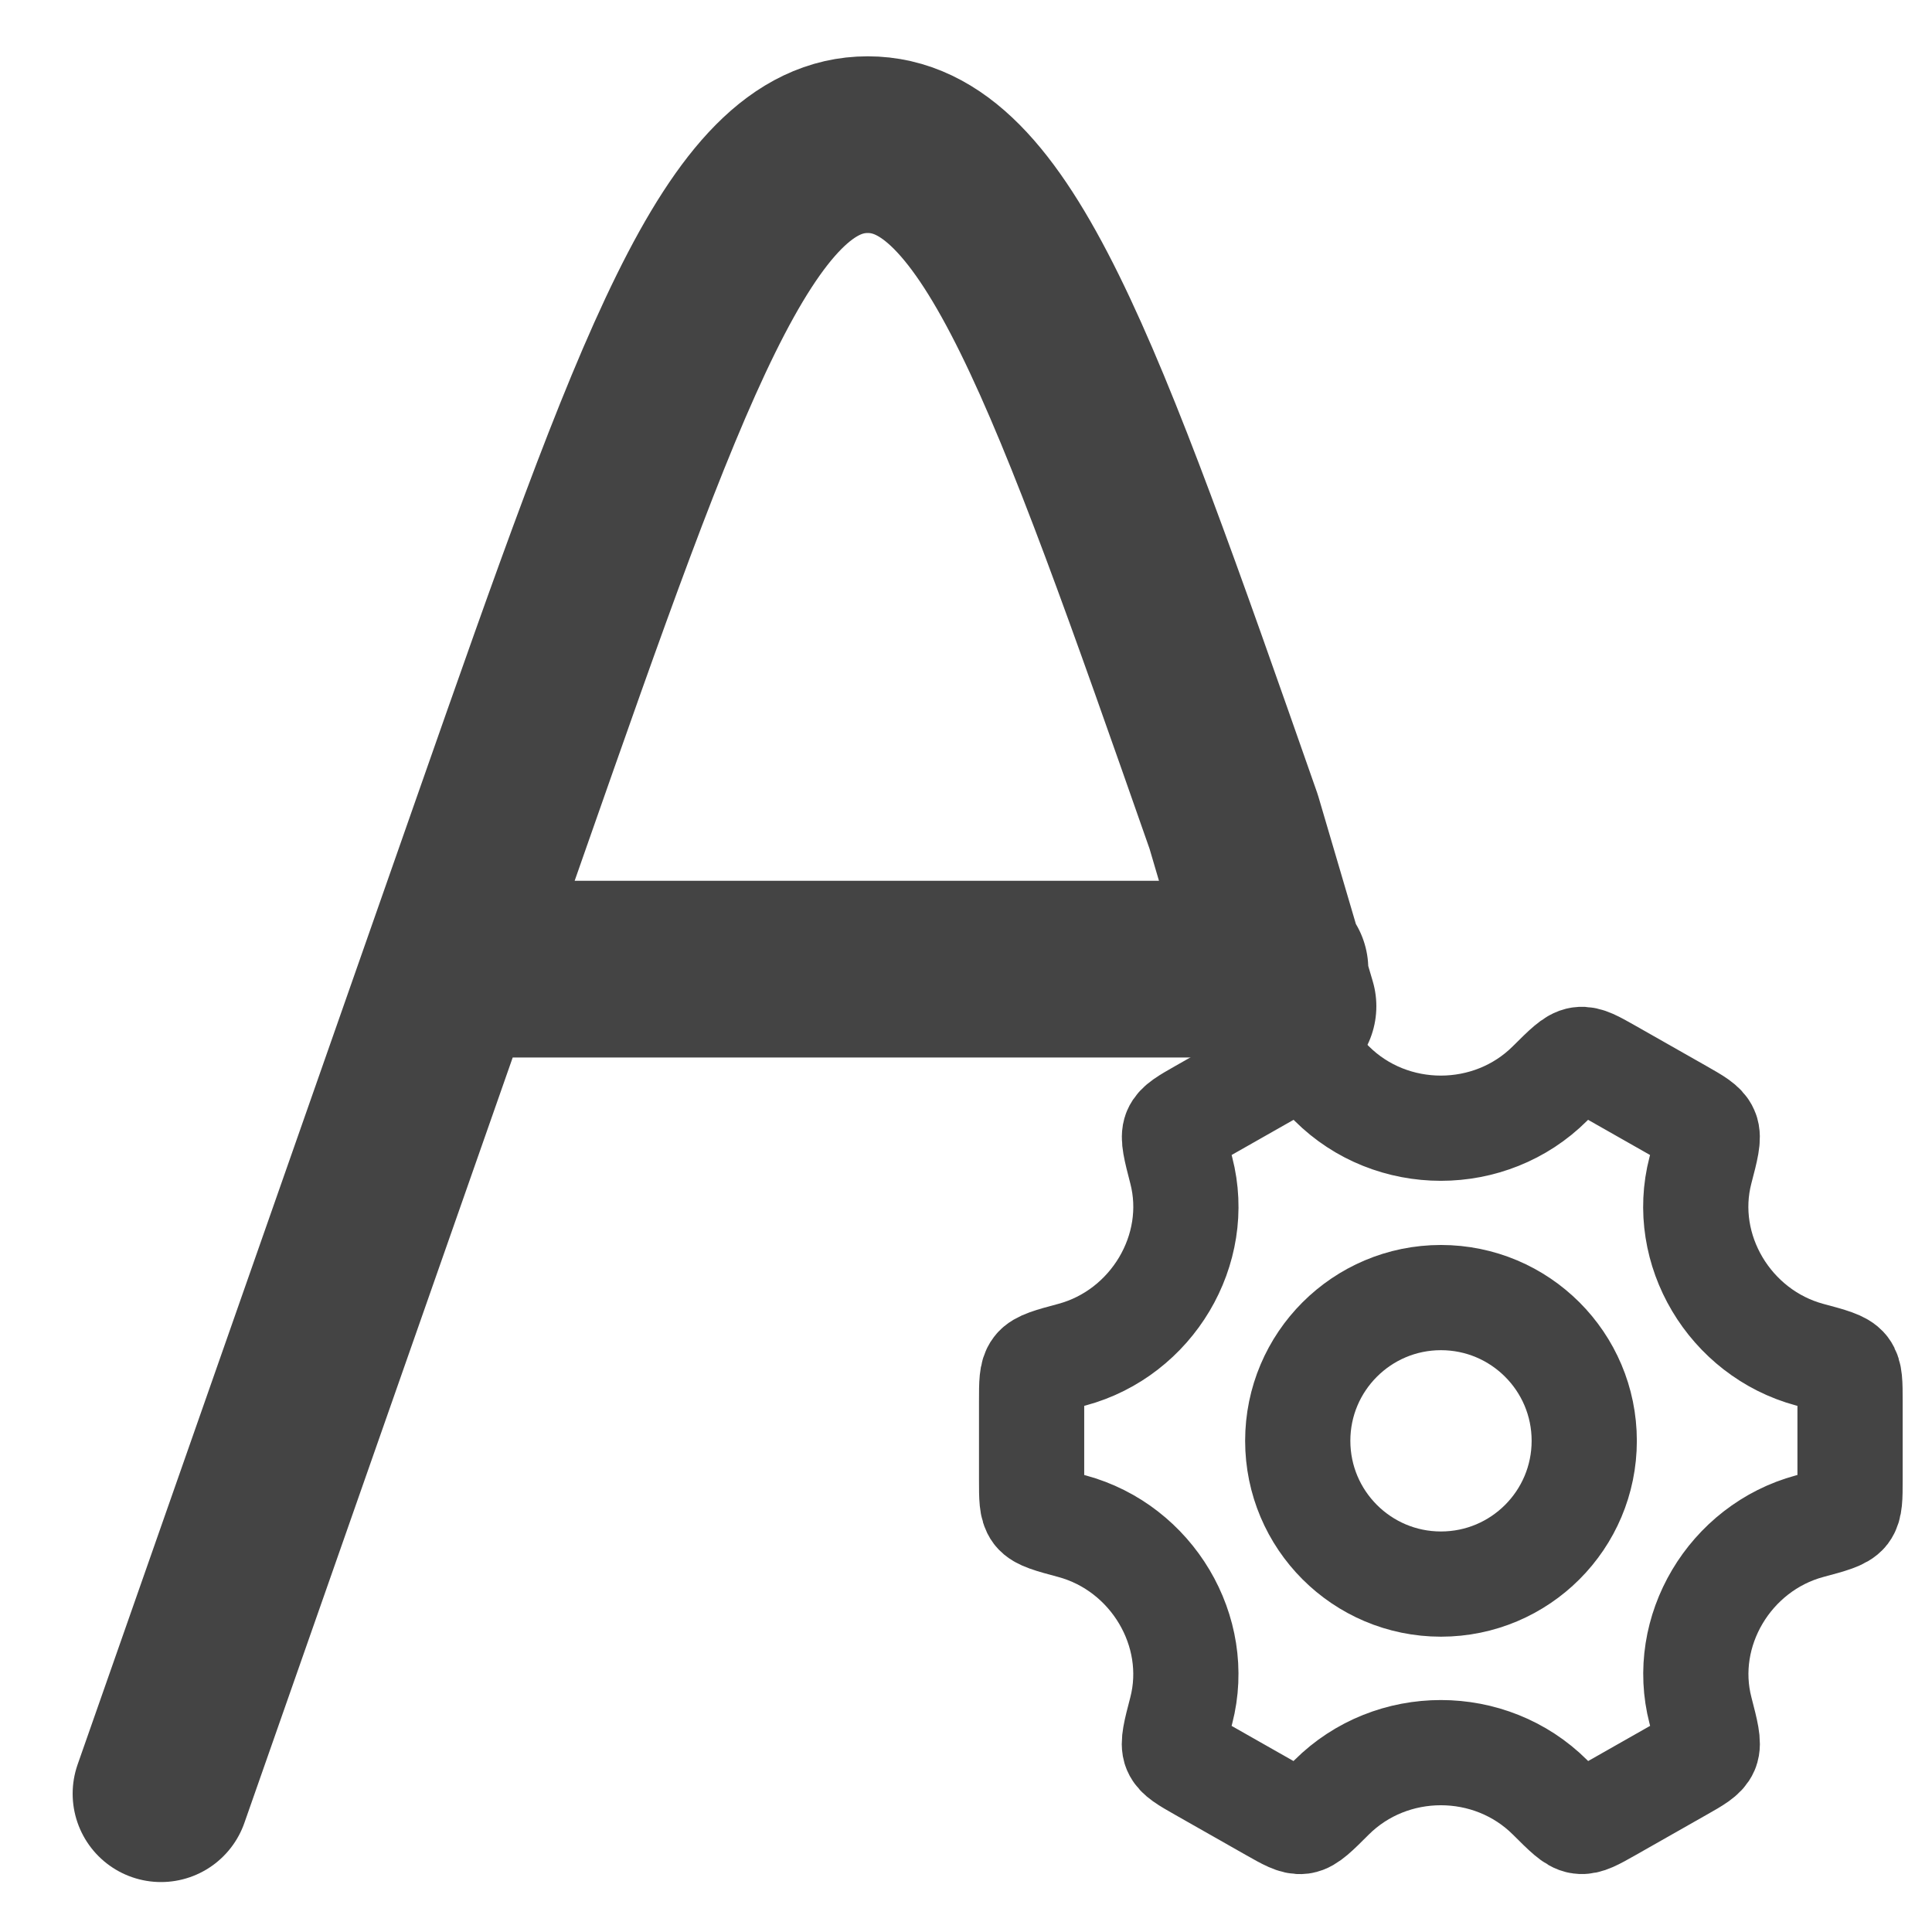 <svg width="24" height="24" viewBox="0 0 24 24" fill="none" xmlns="http://www.w3.org/2000/svg">
<g clip-path="url(#clip0_55272_41472)">
<path d="M2 22.282L6.233 10.207C8.199 4.6 9.182 1.797 10.779 1.797C12.377 1.797 13.36 4.6 15.325 10.207L16 12.5M5.658 12.039H15.9" stroke="#444444" stroke-width="2.195" stroke-linecap="round" stroke-linejoin="round"/>
<path d="M19.68 17.898C19.68 18.881 18.883 19.678 17.9 19.678C16.918 19.678 16.121 18.881 16.121 17.898C16.121 16.916 16.918 16.119 17.9 16.119C18.883 16.119 19.68 16.916 19.68 17.898Z" stroke="#444444" stroke-width="1.307"/>
<path d="M22.479 18.959C22.745 18.888 22.877 18.852 22.93 18.784C22.982 18.715 22.982 18.605 22.982 18.385V17.402C22.982 17.182 22.982 17.072 22.93 17.004C22.877 16.935 22.745 16.899 22.479 16.828C21.488 16.56 20.867 15.524 21.123 14.539C21.194 14.268 21.229 14.132 21.195 14.053C21.161 13.973 21.065 13.919 20.872 13.809L19.995 13.311C19.806 13.204 19.712 13.15 19.627 13.162C19.542 13.173 19.446 13.269 19.254 13.46C18.512 14.2 17.285 14.2 16.543 13.46C16.352 13.269 16.256 13.173 16.171 13.162C16.086 13.15 15.991 13.204 15.802 13.311L14.925 13.809C14.732 13.919 14.636 13.973 14.602 14.053C14.569 14.132 14.604 14.268 14.674 14.539C14.93 15.524 14.309 16.561 13.317 16.828C13.052 16.899 12.919 16.935 12.867 17.004C12.815 17.072 12.815 17.182 12.815 17.402V18.385C12.815 18.605 12.815 18.715 12.867 18.784C12.919 18.852 13.052 18.888 13.317 18.959C14.309 19.227 14.929 20.264 14.674 21.248C14.603 21.52 14.568 21.655 14.601 21.734C14.635 21.814 14.732 21.869 14.924 21.978L15.801 22.476C15.99 22.583 16.085 22.637 16.17 22.626C16.255 22.614 16.351 22.518 16.542 22.327C17.285 21.587 18.513 21.587 19.255 22.327C19.447 22.518 19.542 22.614 19.627 22.625C19.712 22.637 19.807 22.583 19.996 22.476L20.873 21.978C21.066 21.869 21.162 21.814 21.196 21.734C21.229 21.655 21.194 21.519 21.124 21.248C20.868 20.264 21.488 19.227 22.479 18.959Z" stroke="#444444" stroke-width="1.307" stroke-linecap="round"/>
</g>
<defs>
<clipPath id="clip0_55272_41472">
<rect width="24" height="24" fill="white"/>
</clipPath>
</defs>
</svg>
